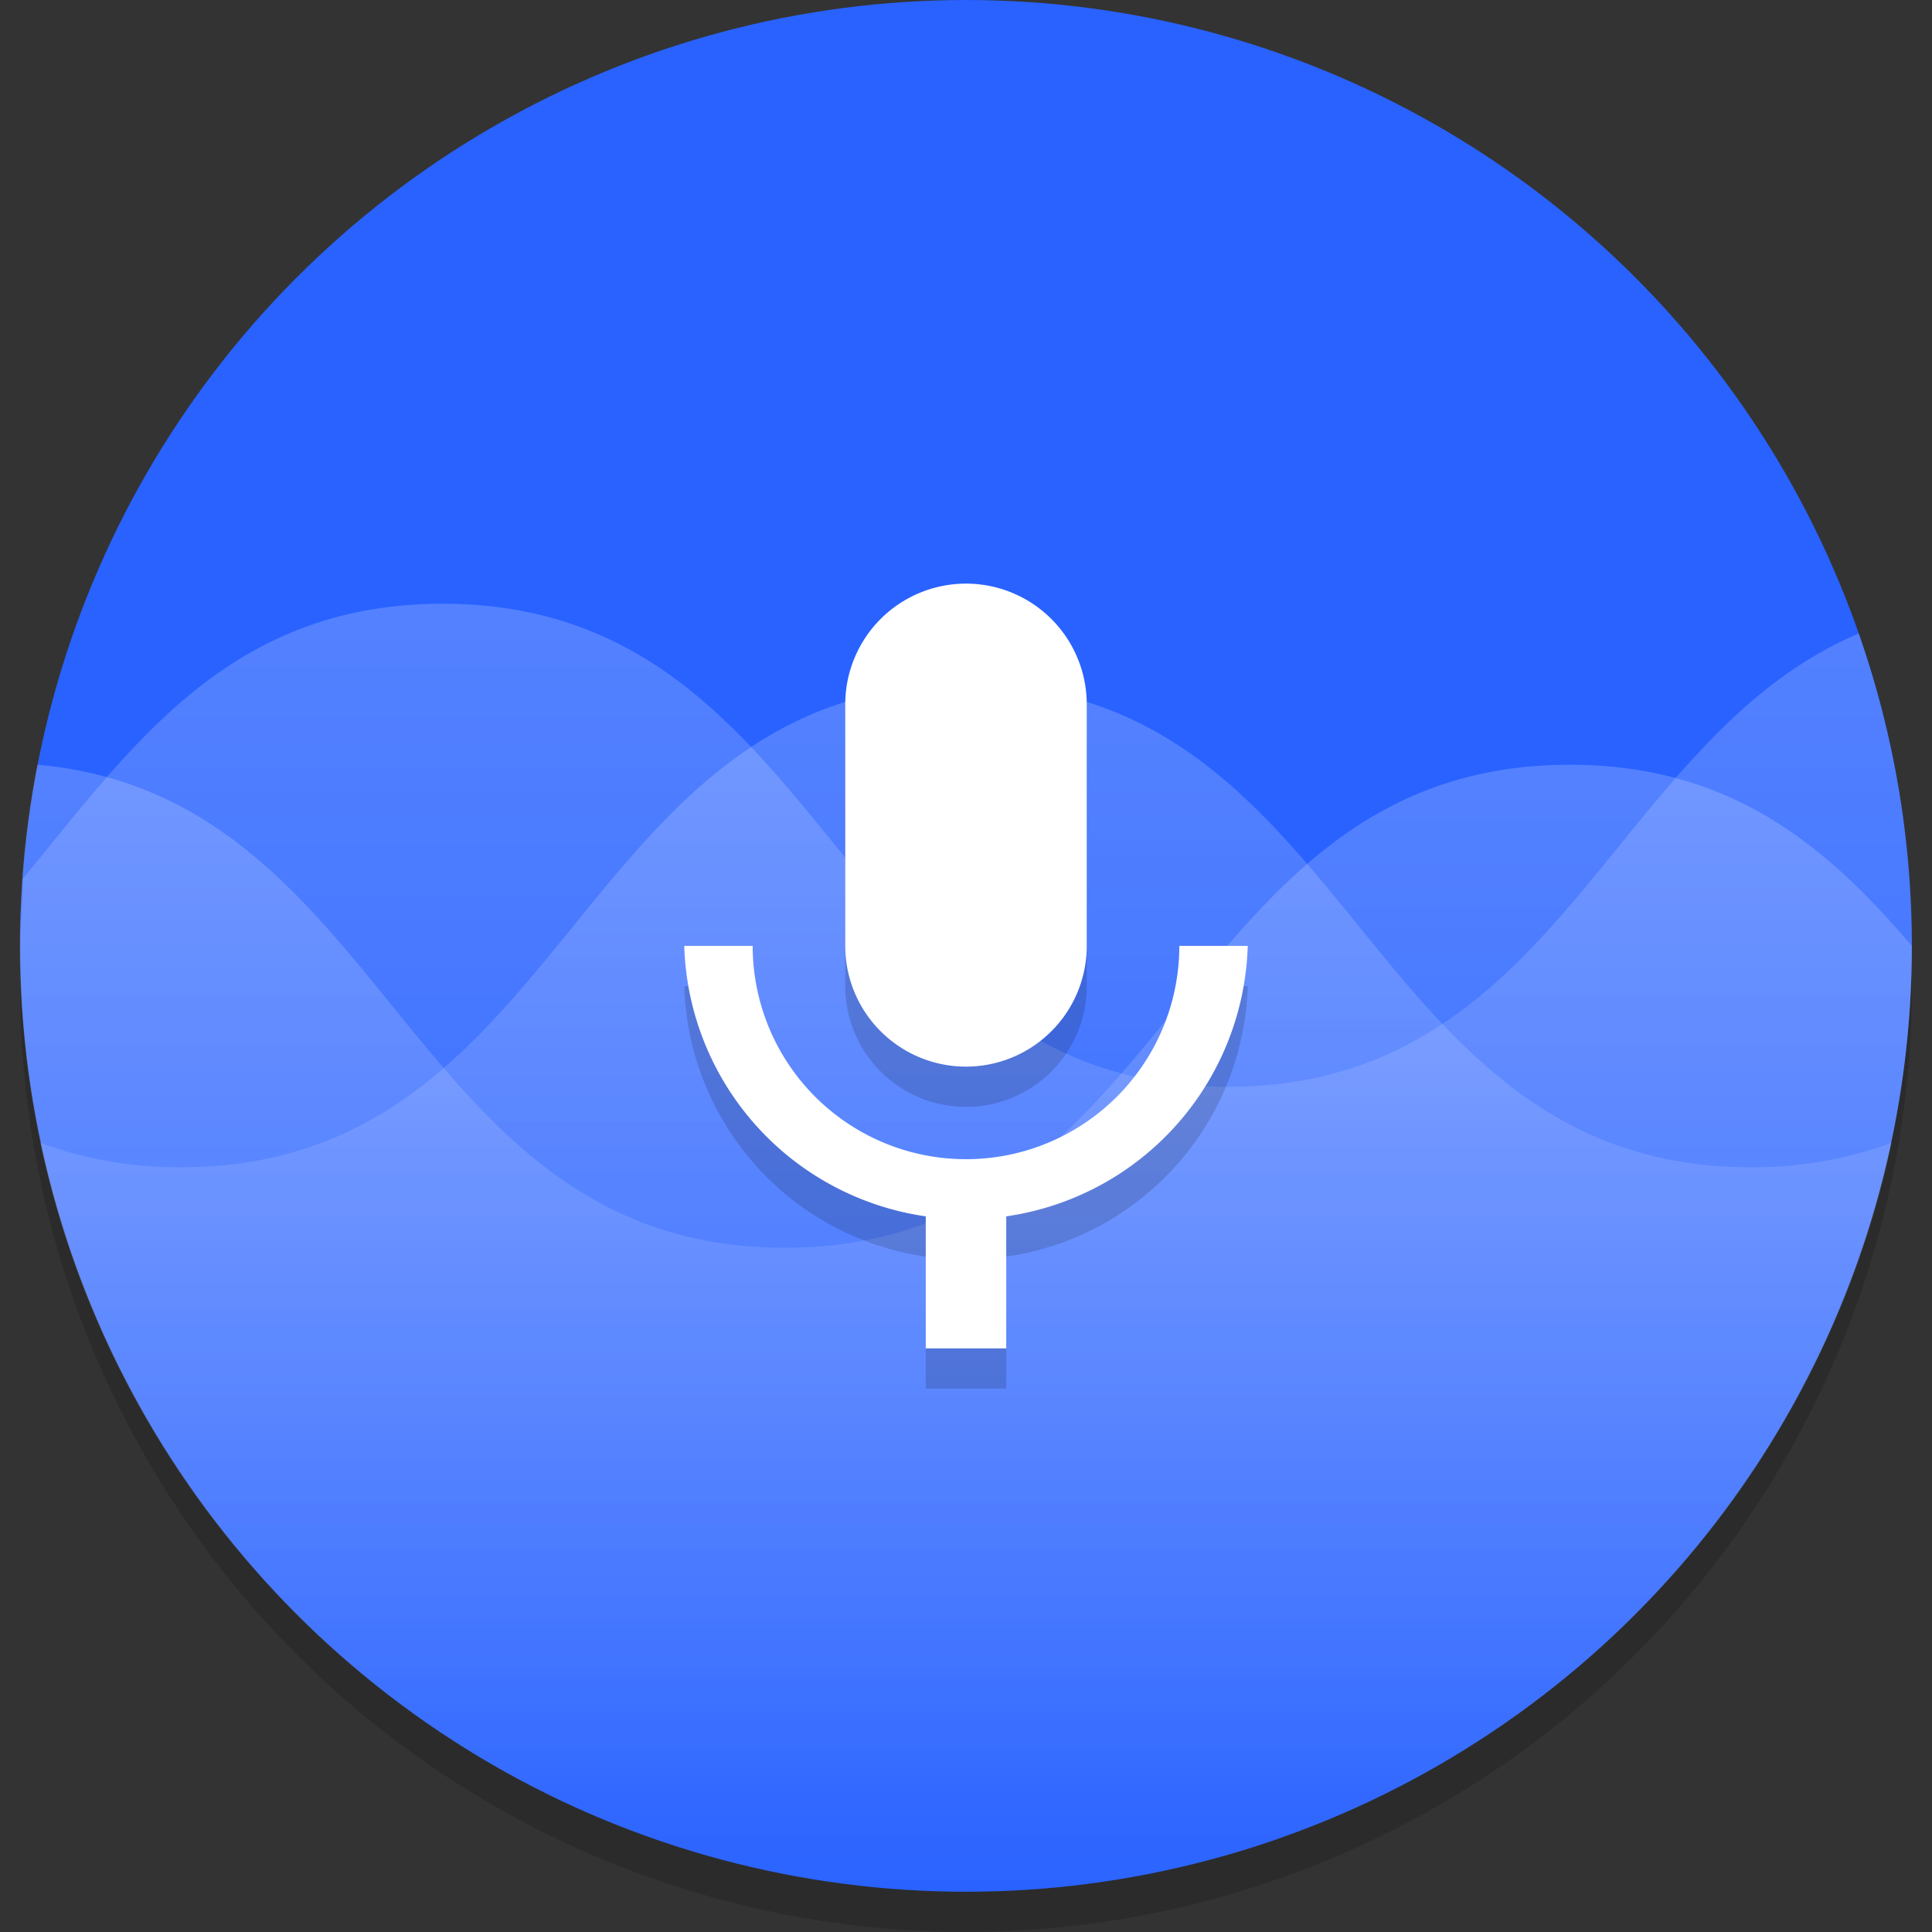 <svg xmlns="http://www.w3.org/2000/svg" xmlns:xlink="http://www.w3.org/1999/xlink" viewBox="0 0 48 48"><rect x="0" y="0" width="48" height="48" fill="#333333" stroke="none"/><defs><style>.cls-1{opacity:0.15;}.cls-2{fill:#2962ff;}.cls-3,.cls-4,.cls-5{opacity:0.2;}.cls-3{fill:url(#名称未設定グラデーション_19);}.cls-4{fill:url(#名称未設定グラデーション_19-2);}.cls-5{fill:url(#名称未設定グラデーション_19-3);}.cls-6{fill:#fff;}</style><linearGradient id="名称未設定グラデーション_19" x1="24" y1="47" x2="24" y2="15" gradientUnits="userSpaceOnUse"><stop offset="0" stop-color="#fff" stop-opacity="0"/><stop offset="1" stop-color="#fff"/></linearGradient><linearGradient id="名称未設定グラデーション_19-2" x2="24" y2="17" xlink:href="#名称未設定グラデーション_19"/><linearGradient id="名称未設定グラデーション_19-3" x2="24" y2="19" xlink:href="#名称未設定グラデーション_19"/></defs><title>ic_launcher</title><g id="ic_launcher"><circle class="cls-1" cx="24" cy="24.5" r="23.5"/><circle class="cls-2" cx="24" cy="23.5" r="23.5"/><path class="cls-3" d="M24,47A23.5,23.5,0,0,0,46.18,15.74C40,18.36,38.78,27,30.5,27,20.75,27,20.75,15,11,15,5.67,15,3.25,18.58.57,21.83c0,.55-.07,1.11-.07,1.67A23.5,23.5,0,0,0,24,47Z"/><path class="cls-4" d="M24,47A23.51,23.51,0,0,0,47,28.39,9.84,9.84,0,0,1,43.5,29C33.75,29,33.75,17,24,17S14.25,29,4.5,29A9.84,9.84,0,0,1,1,28.39,23.51,23.51,0,0,0,24,47Z"/><path class="cls-5" d="M24,47A23.5,23.5,0,0,0,47.5,23.5h0C45.42,21.07,43.05,19,39,19c-9.75,0-9.75,12-19.5,12C10.07,31,9.76,19.78.93,19A23.49,23.49,0,0,0,24,47Z"/><path class="cls-1" d="M24,27.5a3,3,0,0,0,3-3v-6a3,3,0,0,0-6,0v6A3,3,0,0,0,24,27.5Zm5.3-3a5.3,5.3,0,0,1-10.6,0H17a7,7,0,0,0,6,6.72V34.5h2V31.22a7,7,0,0,0,6-6.72Z"/><path class="cls-6" d="M24,26.5a3,3,0,0,0,3-3v-6a3,3,0,0,0-6,0v6A3,3,0,0,0,24,26.5Zm5.3-3a5.3,5.3,0,0,1-10.6,0H17a7,7,0,0,0,6,6.72V33.5h2V30.22a7,7,0,0,0,6-6.72Z"/></g></svg>